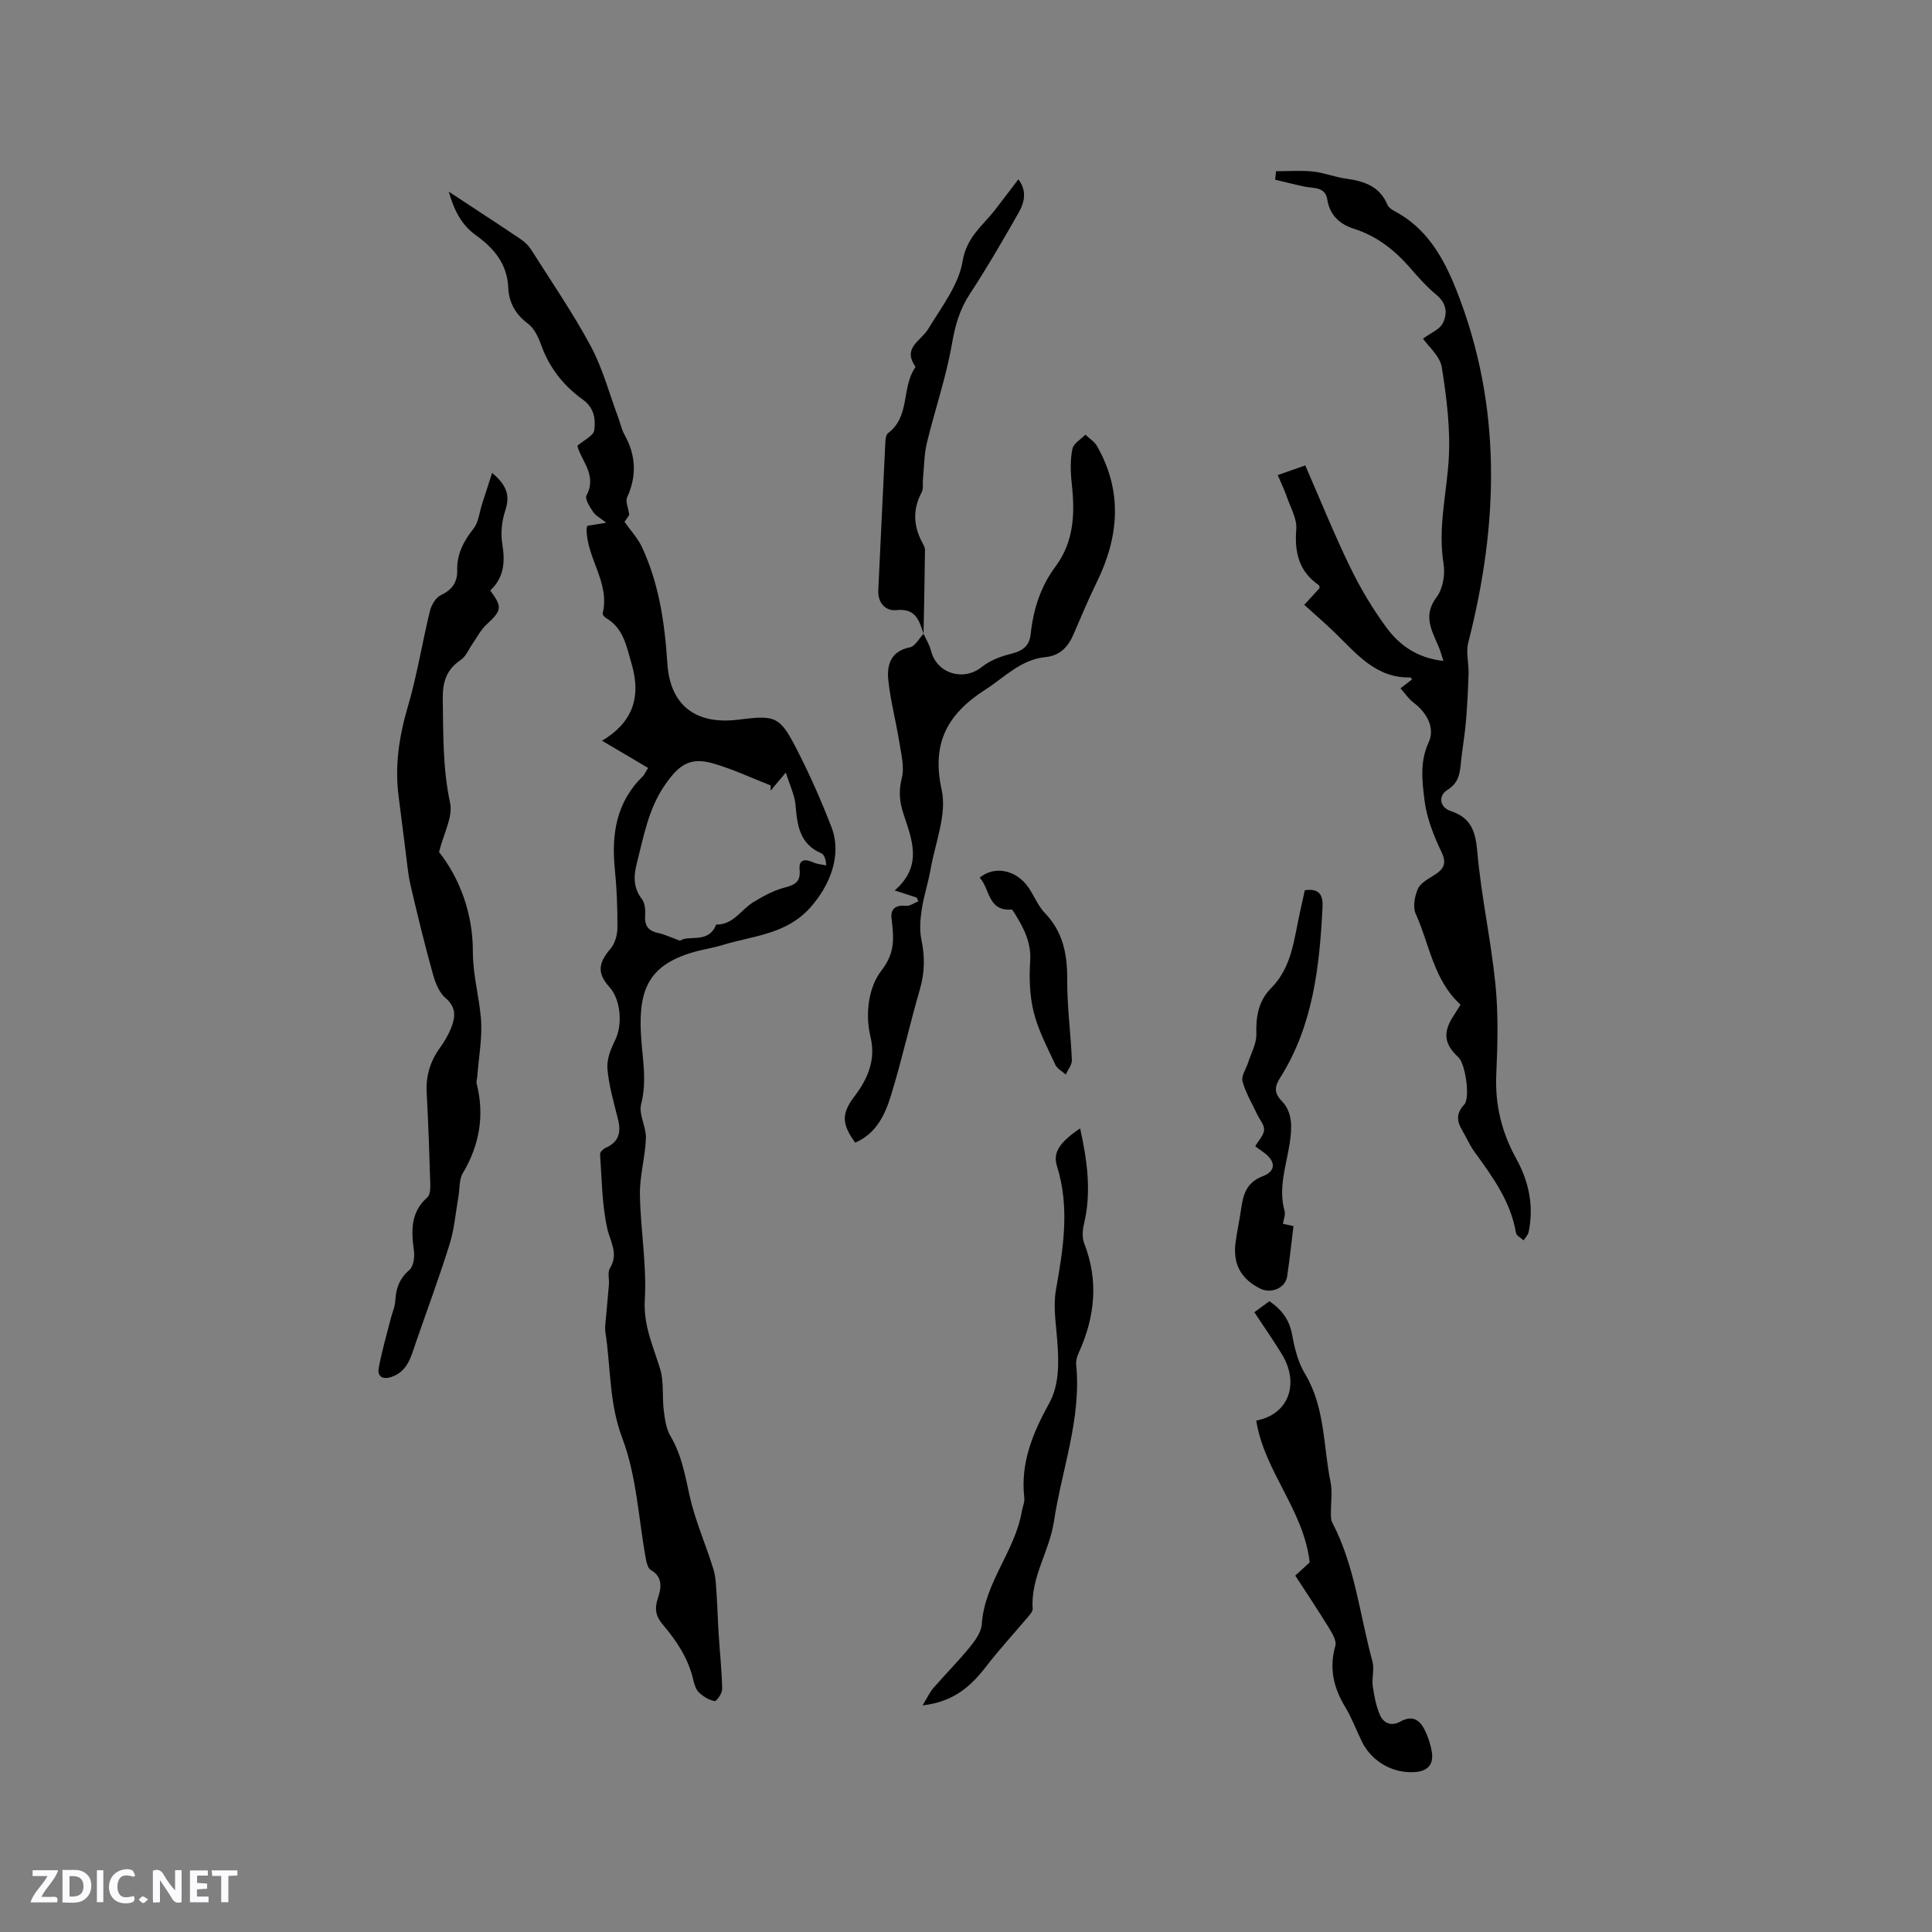 <svg enable-background="new 0 0 400 400" viewBox="0 0 400 400" xmlns="http://www.w3.org/2000/svg"><rect x="0" y="0" width="400" height="400" fill="#808080" stroke="none"/><path d="m37.59 393.81c-.92.31-1.52.05-2-.78-.7-1.2-1.52-2.34-2.47-3.78v4.59c-.55.03-.95.05-1.41.07-.03-.37-.06-.64-.06-.91 0-1.91 0-3.81 0-5.7 1.13-.41 1.77-.03 2.29.91.62 1.11 1.38 2.14 2.31 3.19v-4.2h1.35v6.61z" fill="#fbfafc"/><path d="m12.94 393.88v-6.75c1.9.19 3.93-.54 5.37 1.29.8 1.01.78 2.88.03 3.97-1.37 1.97-3.4 1.51-5.4 1.49m1.45-1.22c2.04.12 2.92-.58 2.89-2.21-.03-1.51-.98-2.19-2.89-2z" fill="#fbfafc"/><path d="m11.81 393.87h-5.49c.68-2.18 2.47-3.48 3.51-5.45h-3.08v-1.21h5.29c-.71 2.13-2.44 3.48-3.47 5.51.86 0 1.63.04 2.39-.01.79-.05 1.14.21.85 1.16" fill="#fbfafc"/><path d="m39.33 393.86v-6.61h3.7v1.07h-2.22v1.52c.68.04 1.34.09 2.07.13v1.07c-.72.05-1.38.09-2.1.14v1.48h2.4v1.19h-3.85z" fill="#fbfafc"/><path d="m27.71 388.56c-1.15-.3-2.46-.61-3.1.64-.37.73-.41 1.93-.06 2.67.63 1.35 1.99.93 3.17.68.35.94-.01 1.32-.93 1.46-1.62.25-3.05-.27-3.76-1.48-.73-1.24-.6-3.03.31-4.17.88-1.11 2.71-1.7 4-1.16.32.13.44.74.65 1.12-.1.08-.19.16-.28.24" fill="#fbfafc"/><path d="m49.15 387.24v1.07c-.59.02-1.17.05-1.87.08v5.44h-1.48v-5.44h-1.85c-.05-.4-.08-.73-.13-1.15z" fill="#fbfafc"/><path d="m20.06 387.21h1.33v6.62h-1.33z" fill="#fbfafc"/><path d="m30.68 393.25c-.49.38-.8.79-1.05.76-.32-.05-.6-.45-.9-.7.26-.24.51-.64.8-.67.29-.04.62.3 1.15.61" fill="#fbfafc"/><g fill="#010000"><path d="m121.61 108.86c1.13-.18 2.16-.35 3.91-.63-1.18-.94-2.19-1.45-2.73-2.26-.69-1.02-1.74-2.68-1.36-3.39 2.26-4.25-1.17-7.25-1.89-10.29 1.36-1.18 3.34-2.07 3.49-3.21.32-2.29.02-4.64-2.42-6.39-3.91-2.81-6.87-6.53-8.54-11.2-.59-1.63-1.44-3.49-2.74-4.46-2.61-1.95-3.97-4.38-4.1-7.47-.21-4.94-2.99-8.19-6.73-10.88-2.98-2.14-4.48-5.15-5.59-9 5.26 3.46 10.12 6.62 14.93 9.86.86.58 1.65 1.39 2.2 2.26 4.18 6.6 8.62 13.06 12.3 19.93 2.46 4.6 3.82 9.79 5.66 14.72.44 1.19.69 2.47 1.3 3.56 2.38 4.27 2.57 8.53.52 13-.35.77.22 1.96.46 3.6-.23.33-.87 1.27-.98 1.43 1.37 1.94 2.73 3.39 3.54 5.09 3.61 7.66 4.78 15.82 5.33 24.24.57 8.79 6.01 12.72 14.68 11.63 7.8-.98 8.58-.75 12.21 6.33 2.65 5.17 5 10.52 7.09 15.93 2.21 5.71-.26 12.01-4.38 16.63-5.02 5.63-11.89 5.83-18.21 7.78-1.61.5-3.3.77-4.94 1.18-10.21 2.59-12.43 7.79-11.92 17.26.26 4.84 1.32 9.56.04 14.5-.55 2.11 1.07 4.69.99 7.03-.14 3.9-1.3 7.78-1.24 11.66.11 7.29 1.44 14.6 1.01 21.83-.32 5.37 1.78 9.64 3.19 14.36.79 2.65.38 5.65.73 8.46.23 1.83.48 3.84 1.39 5.37 2.28 3.83 3.01 8 3.94 12.25 1.15 5.21 3.37 10.18 4.95 15.3.53 1.72.54 3.61.68 5.43.18 2.57.22 5.15.39 7.73.25 3.89.66 7.78.75 11.67.02.87-1.16 2.56-1.56 2.49-1.16-.2-2.34-.93-3.23-1.76-.64-.6-.97-1.66-1.18-2.57-1.01-4.47-3.46-8.14-6.36-11.55-1.43-1.68-1.73-3.24-.96-5.49.63-1.86 1.12-4.33-1.49-5.77-.56-.31-.85-1.38-.99-2.14-1.56-8.41-1.92-17.26-4.9-25.13-2.78-7.33-2.38-14.67-3.51-21.98-.14-.92.02-1.89.1-2.83.2-2.34.44-4.67.63-7 .09-1.15-.31-2.55.21-3.41 1.86-3.04.05-5.46-.57-8.29-1.09-4.98-1.11-10.2-1.47-15.32-.03-.42.67-1.1 1.18-1.32 2.74-1.2 3.2-3.23 2.53-5.91-.86-3.45-1.89-6.92-2.19-10.44-.17-1.93.7-4.13 1.61-5.95 1.54-3.09 1.19-8.3-1.14-10.9-2.62-2.93-2.42-4.98.18-8.02.93-1.08 1.41-2.87 1.42-4.34.03-4.02-.13-8.06-.53-12.06-.73-7.28.28-13.94 5.8-19.3.28-.27.44-.68 1.08-1.72-3.3-1.95-6.49-3.83-9.54-5.63 6.14-3.65 8.24-8.78 6.11-15.97-1.03-3.49-1.63-7.32-5.26-9.42-.33-.19-.78-.71-.72-.97 1.58-6.36-3.36-11.47-3.32-17.51-.04-.1.02-.2.16-.63zm37.92 54.85c.01-.36.03-.73.04-1.09-3.95-1.54-7.83-3.38-11.89-4.55-4.79-1.39-7.08.23-9.98 4.4-3.46 4.97-4.41 10.64-5.85 16.25-.69 2.7-.76 5.07 1.06 7.44.66.86.73 2.37.66 3.55-.13 2.14.83 3.07 2.79 3.48 1.26.27 2.45.86 4.44 1.58 1.68-1.3 5.91.74 7.47-3.35 3.54.07 5.12-3.05 7.66-4.61 2.02-1.24 4.19-2.43 6.45-3.03 2.17-.57 3.41-1.14 3.17-3.72-.21-2.17 1.14-2.28 2.85-1.5.82.37 1.78.42 2.67.61-.09-1.31-.42-2.24-1.04-2.51-4.49-1.93-4.97-5.79-5.32-9.96-.17-2.07-1.18-4.08-2.01-6.75-1.45 1.74-2.31 2.75-3.17 3.76z"/><path d="m294.62 70.11c1.6-1.18 3.4-1.87 4.07-3.15 1.05-2.02.83-4.17-1.3-5.92-2.03-1.68-3.8-3.69-5.54-5.69-3.2-3.65-6.83-6.49-11.57-8-2.75-.87-4.97-2.72-5.47-6.01-.42-2.74-2.86-2.31-4.75-2.71-2.03-.43-4.04-.95-6.06-1.43.07-.58.14-1.17.2-1.75 2.55 0 5.11-.2 7.63.06 2.3.24 4.52 1.16 6.82 1.47 3.73.51 6.98 1.55 8.59 5.39.22.53.82.99 1.36 1.27 6.81 3.56 10.28 9.71 12.97 16.52 9.48 24.03 8.7 48.36 2.41 72.91-.51 1.99.14 4.26.07 6.39-.1 3.34-.27 6.68-.55 10-.23 2.74-.73 5.46-1.01 8.2-.23 2.31-.38 4.36-2.8 5.87-2 1.25-1.62 3.62.65 4.38 4.31 1.43 5.15 4.26 5.53 8.52.8 9.14 2.82 18.18 3.74 27.32.62 6.17.46 12.46.18 18.68-.29 6.26 1.12 12 4.09 17.38 2.67 4.83 3.73 9.87 2.6 15.29-.13.61-.68 1.13-1.03 1.7-.55-.51-1.48-.95-1.58-1.53-1.09-6.53-4.86-11.64-8.6-16.8-.98-1.36-1.65-2.94-2.51-4.39-1.12-1.89-1.36-3.51.38-5.37 1.33-1.42.21-8.53-1.18-9.8-2.97-2.72-3.27-5.14-1.06-8.53.51-.79 1-1.6 1.49-2.37-5.6-5.11-6.41-12.48-9.28-18.81-.64-1.42-.22-3.7.48-5.23.57-1.25 2.24-2.05 3.52-2.9 1.85-1.21 2.44-2.33 1.33-4.67-1.59-3.36-3.04-6.98-3.5-10.63-.49-3.95-1.03-8.04.86-12.1 1.37-2.97-.42-6.19-3.19-8.24-.97-.72-1.66-1.81-2.65-2.92.97-.75 1.67-1.3 2.39-1.85-.14-.16-.25-.4-.36-.4-7.11.17-11.11-4.89-15.56-9.21-2.05-1.99-4.21-3.85-6.4-5.83 1.35-1.48 2.27-2.48 3.18-3.46-.05-.24-.03-.52-.15-.6-4.13-2.84-5.07-6.78-4.68-11.6.17-2.11-1.14-4.36-1.89-6.52-.51-1.48-1.2-2.9-1.95-4.68 2.05-.72 3.88-1.36 5.7-2 3.13 7.17 5.97 14.22 9.28 21.04 2.11 4.35 4.63 8.58 7.49 12.48 2.71 3.69 6.4 6.36 11.84 6.96-.42-1.27-.66-2.2-1.04-3.06-1.44-3.34-3.23-6.4-.36-10.18 1.3-1.71 1.78-4.69 1.42-6.9-1.18-7.29.6-14.29 1.06-21.43.41-6.37-.42-12.9-1.42-19.24-.38-2.3-2.79-4.32-3.89-5.92z"/><path d="m101.89 97.91c3.38 2.84 3.64 5.02 2.68 7.93-.7 2.12-.93 4.61-.57 6.81.61 3.71.35 6.95-2.5 9.6 2.56 3.47 2.41 4.1-.83 7.11-1.12 1.04-1.85 2.51-2.75 3.79-.84 1.19-1.43 2.75-2.56 3.51-2.99 2.01-3.74 4.64-3.69 8.09.11 7.2-.02 14.33 1.52 21.5.62 2.87-1.34 6.29-2.29 10.16 4.29 5.43 7.01 12.72 7 20.57-.01 4.75 1.25 9.16 1.66 13.73.36 4-.45 8.09-.74 12.15-.04.5-.24 1.03-.13 1.49 1.65 6.58.61 12.68-2.86 18.52-.8 1.34-.63 3.25-.92 4.89-.58 3.28-.83 6.67-1.82 9.82-2.16 6.94-4.71 13.76-7.08 20.64-.96 2.81-1.66 5.75-4.99 6.87-1.83.61-2.92-.12-2.61-1.86.63-3.46 1.64-6.85 2.5-10.27.31-1.22.87-2.41.93-3.64.13-2.56.85-4.61 2.92-6.39.85-.73 1.12-2.67.94-3.97-.56-4.11-.74-7.95 2.78-11.06.61-.54.63-1.95.6-2.95-.19-6.25-.4-12.51-.74-18.75-.19-3.45.73-6.45 2.73-9.24.92-1.28 1.75-2.67 2.33-4.13.89-2.24 1.13-4.26-1.18-6.22-1.38-1.17-2.16-3.34-2.67-5.21-1.66-5.98-3.13-12.02-4.54-18.07-.54-2.32-.73-4.73-1.04-7.1-.49-3.75-.94-7.51-1.43-11.26-.85-6.42.1-12.57 1.93-18.78 1.9-6.46 2.94-13.17 4.55-19.72.3-1.23 1.22-2.77 2.28-3.27 2.33-1.09 3.42-2.69 3.36-5.12-.08-3.38 1.31-6.02 3.37-8.62 1.08-1.37 1.24-3.47 1.82-5.24.62-1.92 1.24-3.84 2.04-6.31z"/><path d="m191.21 131.22c.53 1.18 1.25 2.31 1.56 3.55 1.2 4.71 6.71 6.36 10.5 3.32 1.62-1.3 3.77-2.15 5.82-2.66 2.41-.6 4.02-1.44 4.31-4.2.53-5.01 2.04-9.8 5.07-13.85 4.01-5.37 4.09-11.3 3.4-17.53-.25-2.28-.29-4.68.16-6.91.22-1.12 1.75-1.98 2.69-2.95.82.79 1.88 1.44 2.42 2.39 5.35 9.41 4.52 18.81-.1 28.23-1.72 3.51-3.23 7.13-4.78 10.72-1.12 2.62-2.83 4.43-5.82 4.72-5.07.49-8.4 4.14-12.38 6.69-7.78 4.98-11.27 10.97-9.1 20.79 1.12 5.07-1.33 10.95-2.29 16.44-.49 2.81-1.42 5.55-1.84 8.36-.31 2.04-.48 4.23-.06 6.22.74 3.51.69 6.82-.32 10.29-2.12 7.3-3.76 14.75-6 22.02-1.23 3.99-3.09 7.88-7.39 9.71-2.84-3.88-2.83-6.04-.21-9.5 2.78-3.66 4.54-7.6 3.38-12.38-1.18-4.89-.35-10.4 2.25-13.73 3-3.85 2.53-7 2.1-10.86-.23-2.02.96-2.76 3.01-2.56.81.08 1.69-.61 2.54-.94-.11-.26-.23-.51-.34-.77-1.3-.42-2.61-.84-4.56-1.47 5.99-5.19 3.49-10.68 1.79-15.97-.81-2.51-.97-4.67-.31-7.31.58-2.29-.13-4.97-.52-7.44-.68-4.27-1.81-8.48-2.27-12.77-.34-3.19.46-6.04 4.48-6.85 1.07-.21 1.88-1.83 2.81-2.8z"/><path d="m268.17 326.21c1.53-1.4 2.46-2.25 2.98-2.73-1.19-10.82-9.4-18.82-11.06-29.37 6.8-1.26 8.99-7.74 5.29-13.77-1.77-2.88-3.71-5.67-5.68-8.66 1.07-.79 2.08-1.52 3.12-2.28 2.62 1.79 4.16 3.91 4.71 6.99.5 2.77 1.23 5.68 2.66 8.05 4.18 6.95 3.75 14.88 5.28 22.38.43 2.09.05 4.35.08 6.53.01.61-.01 1.31.25 1.82 4.74 9.04 5.71 19.17 8.35 28.81.43 1.57-.16 3.39.06 5.05.28 2.04.68 4.13 1.48 6.01.74 1.73 2.37 2.43 4.22 1.4 2.86-1.59 4.32-.01 5.35 2.34.55 1.24.96 2.59 1.18 3.92.44 2.64-.88 4-3.47 4.19-4.62.33-9-2.2-11.02-6.34-1.16-2.38-2.09-4.89-3.45-7.15-2.41-3.99-3.35-8.03-2.03-12.66.3-1.06-.69-2.66-1.4-3.82-2.22-3.61-4.59-7.15-6.9-10.71z"/><path d="m223.63 233.62c1.51 6.86 2.36 13.25.79 19.82-.3 1.26-.4 2.82.05 3.98 3.03 7.76 2.23 15.25-1.13 22.66-.34.74-.61 1.64-.53 2.42 1.11 11.24-2.97 21.68-4.6 32.48-.95 6.28-4.87 11.64-4.4 18.1.04.5-.49 1.1-.87 1.56-2.92 3.47-6.02 6.81-8.78 10.4-3.15 4.08-6.71 7.31-13.15 8.04.98-1.6 1.46-2.7 2.21-3.56 2.49-2.87 5.19-5.58 7.59-8.52 1.11-1.36 2.35-3.09 2.46-4.73.56-8.61 6.89-15.11 8.29-23.37.16-.93.61-1.89.51-2.79-.83-7.22 1.74-13.38 5.15-19.58 2.14-3.89 2.02-8.48 1.66-13.14-.25-3.34-.85-6.96-.27-10.27 1.52-8.58 2.92-17.07.24-25.64-.86-2.71.27-4.82 4.78-7.86z"/><path d="m191.21 131.22c-.9-2.73-1.58-5.33-5.62-4.9-2.21.23-3.88-1.45-3.75-4.13.5-10.26.96-20.53 1.47-30.79.03-.6.16-1.43.56-1.73 4.58-3.4 2.77-9.4 5.56-13.5.06-.08.12-.24.08-.3-2.73-3.87 1.18-5.29 2.67-7.76 2.72-4.52 6.3-9.09 7.12-14.04.83-4.99 4.1-7.28 6.65-10.54 1.55-1.99 3.06-4.01 4.89-6.4 1.8 2.34 1.3 4.74.06 6.9-3.25 5.7-6.54 11.39-10.13 16.87-2.09 3.2-3.02 6.47-3.67 10.24-1.2 6.94-3.54 13.68-5.2 20.56-.58 2.41-.56 4.96-.81 7.45-.09.93.13 2.01-.27 2.77-1.97 3.7-1.68 7.24.33 10.79.2.36.36.8.36 1.2-.07 5.77-.19 11.54-.3 17.31z"/><path d="m270.14 184.32c3.06-.48 3.8 1.08 3.68 3.46-.63 12.32-1.94 24.49-8.73 35.28-1.13 1.8-1.46 3.09.3 4.91 2.29 2.38 2.11 5.59 1.63 8.72-.71 4.66-2.42 9.24-1.05 14.07.2.72-.2 1.61-.35 2.62.56.12 1.31.28 2.18.47-.44 3.57-.8 7.03-1.32 10.46-.37 2.42-3.35 3.58-5.55 2.49-4.04-2-5.71-5.17-5.12-9.56.31-2.3.81-4.58 1.14-6.88.43-2.99 1.05-5.52 4.5-6.84 2.86-1.09 2.67-3.2.04-5.03-.6-.41-1.18-.86-1.61-1.17.71-1.22 1.77-2.28 1.84-3.39.06-1.05-.94-2.15-1.45-3.24-1.06-2.26-2.38-4.44-3.02-6.81-.3-1.12.75-2.59 1.17-3.9.61-1.94 1.74-3.9 1.69-5.83-.1-3.67.42-6.92 3.08-9.59 4.33-4.36 4.72-10.2 5.96-15.73.35-1.51.67-3.04.99-4.51z"/><path d="m202.84 181.71c2.84-2.35 6.92-1.76 9.52 1.29 1.55 1.82 2.33 4.34 3.97 6.04 3.84 3.98 4.66 8.65 4.63 13.94-.03 5.49.73 10.98.96 16.48.04.99-.82 2.01-1.26 3.02-.74-.68-1.79-1.21-2.17-2.05-1.64-3.55-3.52-7.08-4.46-10.83-.85-3.4-.97-7.11-.74-10.64.24-3.79-1.3-6.74-3.13-9.72-.22-.35-.54-.94-.77-.93-4.89.35-4.39-4.23-6.55-6.6z"/></g></svg>